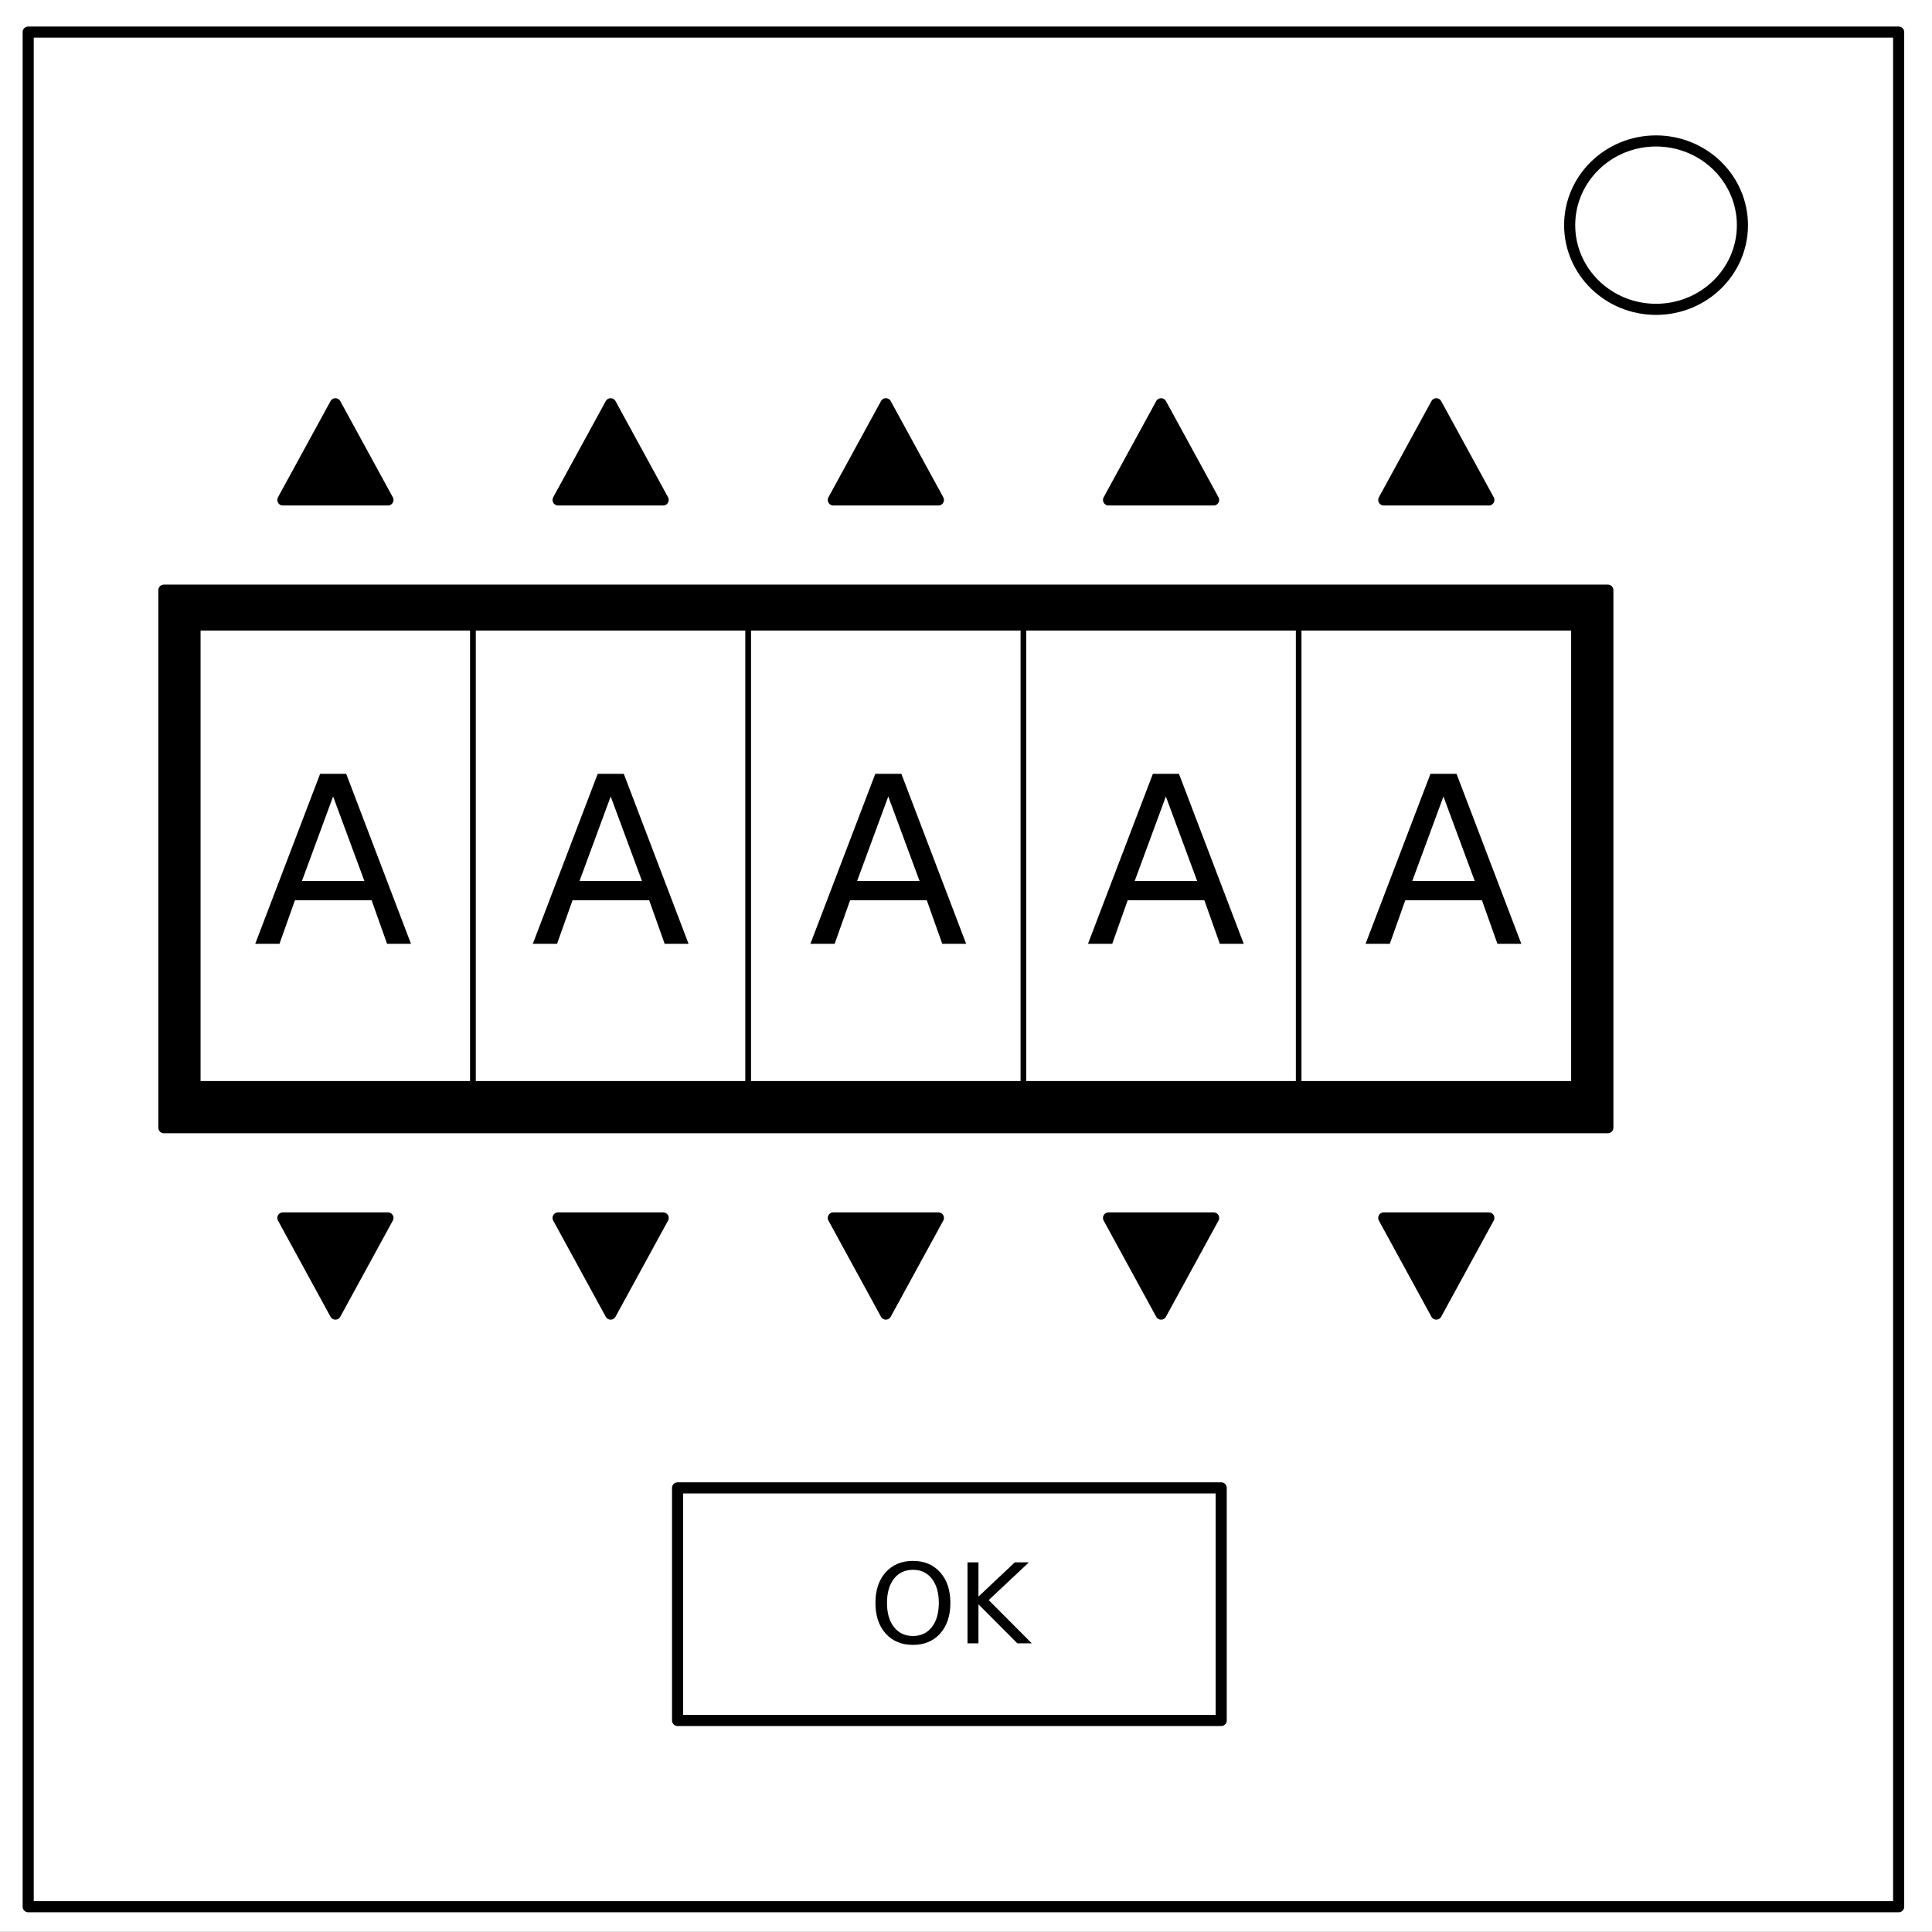 <?xml version="1.0" encoding="UTF-8" standalone="no"?>
<svg
   xmlns:dc="http://purl.org/dc/elements/1.1/"
   xmlns:cc="http://creativecommons.org/ns#"
   xmlns:rdf="http://www.w3.org/1999/02/22-rdf-syntax-ns#"
   xmlns:svg="http://www.w3.org/2000/svg"
   xmlns="http://www.w3.org/2000/svg"
   id="svg111"
   stroke-miterlimit="10"
   stroke-linecap="square"
   stroke="none"
   fill="none"
   viewBox="0.0 0.0 348.0 348.0"
   version="1.1">
  <rect x="0.0" y="0.0" width="348.0" height="348.0" fill="#808080" stroke="none"/>
  <defs
     id="defs115" />
  <clipPath
     id="p.0">
    <path
       id="path2"
       clip-rule="nonzero"
       d="m0 0l348.0 0l0 348.0l-348.0 0l0 -348.0z" />
  </clipPath>
  <g
     id="g85"
     clip-path="url(#p.0)">
    <path
       style="fill:#000000;fill-opacity:0;fill-rule:evenodd"
       id="path5"
       d="M 0,0 H 348 V 348 H 0 Z" />
    <path
       style="fill:#ffffff;fill-rule:evenodd"
       id="path7"
       d="M -6,0 H 348.016 V 347.969 H -6 Z" />
    <path
       style="fill:#000000;fill-opacity:0;fill-rule:evenodd"
       id="path9"
       d="m 5.079,5.776 h 336.913 V 343.445 H 5.079 Z" />
    <path
       style="fill-rule:evenodd;stroke:#000000;stroke-width:2;stroke-linecap:butt;stroke-linejoin:round"
       id="path11"
       d="m 5.079,5.776 h 336.913 V 343.445 H 5.079 Z" />
    <path
       style="fill:#ffffff;fill-rule:evenodd"
       id="path13"
       d="m 282.734,40.554 v 0 c 0,-8.376 6.966,-15.165 15.559,-15.165 v 0 c 4.127,0 8.084,1.598 11.002,4.442 2.918,2.844 4.557,6.701 4.557,10.724 v 0 c 0,8.376 -6.966,15.165 -15.559,15.165 v 0 c -8.593,0 -15.559,-6.79 -15.559,-15.165 z" />
    <path
       style="fill-rule:evenodd;stroke:#000000;stroke-width:2;stroke-linecap:butt;stroke-linejoin:round"
       id="path15"
       d="m 282.734,40.554 v 0 c 0,-8.376 6.966,-15.165 15.559,-15.165 v 0 c 4.127,0 8.084,1.598 11.002,4.442 2.918,2.844 4.557,6.701 4.557,10.724 v 0 c 0,8.376 -6.966,15.165 -15.559,15.165 v 0 c -8.593,0 -15.559,-6.79 -15.559,-15.165 z" />
    <path
       style="fill:#000000;fill-rule:evenodd"
       id="path17"
       d="M 50.95,90.05 60.415,72.727 69.879,90.05 Z" />
    <path
       style="fill-rule:evenodd;stroke:#000000;stroke-width:2;stroke-linecap:butt;stroke-linejoin:round"
       id="path19"
       d="M 50.95,90.05 60.415,72.727 69.879,90.05 Z" />
    <path
       style="fill:#000000;fill-opacity:0;fill-rule:evenodd"
       id="path21"
       d="m 122.047,268.005 h 97.921 v 41.89 h -97.921 z" />
    <path
       style="fill-rule:evenodd;stroke:#000000;stroke-width:2;stroke-linecap:butt;stroke-linejoin:round"
       id="path23"
       d="m 122.047,268.005 h 97.921 v 41.89 h -97.921 z" />
    <path
       style="fill:#000000;fill-rule:evenodd"
       id="path25"
       d="M 29.517,106.304 H 289.612 v 96.819 H 29.517 Z" />
    <path
       style="fill-rule:evenodd;stroke:#000000;stroke-width:2;stroke-linecap:butt;stroke-linejoin:round"
       id="path27"
       d="M 29.517,106.304 H 289.612 v 96.819 H 29.517 Z" />
    <path
       style="fill:#ffffff;fill-rule:evenodd"
       id="path29"
       d="m 35.627,113.079 h 49.575 v 82.142 H 35.627 Z" />
    <path
       style="fill-rule:evenodd;stroke:#000000;stroke-width:1;stroke-linecap:butt;stroke-linejoin:round"
       id="path31"
       d="m 35.627,113.079 h 49.575 v 82.142 H 35.627 Z" />
    <path
       style="fill:#ffffff;fill-rule:evenodd"
       id="path33"
       d="m 85.202,113.079 h 49.575 v 82.142 H 85.202 Z" />
    <path
       style="fill-rule:evenodd;stroke:#000000;stroke-width:1;stroke-linecap:butt;stroke-linejoin:round"
       id="path35"
       d="m 85.202,113.079 h 49.575 v 82.142 H 85.202 Z" />
    <path
       style="fill:#ffffff;fill-rule:evenodd"
       id="path37"
       d="m 134.778,113.079 h 49.575 v 82.142 h -49.575 z" />
    <path
       style="fill-rule:evenodd;stroke:#000000;stroke-width:1;stroke-linecap:butt;stroke-linejoin:round"
       id="path39"
       d="m 134.778,113.079 h 49.575 v 82.142 h -49.575 z" />
    <path
       style="fill:#ffffff;fill-rule:evenodd"
       id="path41"
       d="m 184.352,113.079 h 49.575 v 82.142 h -49.575 z" />
    <path
       style="fill-rule:evenodd;stroke:#000000;stroke-width:1;stroke-linecap:butt;stroke-linejoin:round"
       id="path43"
       d="m 184.352,113.079 h 49.575 v 82.142 h -49.575 z" />
    <path
       style="fill:#ffffff;fill-rule:evenodd"
       id="path45"
       d="m 233.927,113.079 h 49.575 v 82.142 H 233.927 Z" />
    <path
       style="fill-rule:evenodd;stroke:#000000;stroke-width:1;stroke-linecap:butt;stroke-linejoin:round"
       id="path47"
       d="m 233.927,113.079 h 49.575 v 82.142 H 233.927 Z" />
    <path
       style="fill:#000000;fill-rule:evenodd"
       id="path49"
       d="m 100.525,90.05 9.465,-17.323 9.465,17.323 z" />
    <path
       style="fill-rule:evenodd;stroke:#000000;stroke-width:2;stroke-linecap:butt;stroke-linejoin:round"
       id="path51"
       d="m 100.525,90.05 9.465,-17.323 9.465,17.323 z" />
    <path
       style="fill:#000000;fill-rule:evenodd"
       id="path53"
       d="m 150.1,90.05 9.465,-17.323 9.465,17.323 z" />
    <path
       style="fill-rule:evenodd;stroke:#000000;stroke-width:2;stroke-linecap:butt;stroke-linejoin:round"
       id="path55"
       d="m 150.1,90.05 9.465,-17.323 9.465,17.323 z" />
    <path
       style="fill:#000000;fill-rule:evenodd"
       id="path57"
       d="m 199.674,90.05 9.465,-17.323 9.465,17.323 z" />
    <path
       style="fill-rule:evenodd;stroke:#000000;stroke-width:2;stroke-linecap:butt;stroke-linejoin:round"
       id="path59"
       d="m 199.674,90.05 9.465,-17.323 9.465,17.323 z" />
    <path
       style="fill:#000000;fill-rule:evenodd"
       id="path61"
       d="m 249.249,90.05 9.465,-17.323 9.465,17.323 z" />
    <path
       style="fill-rule:evenodd;stroke:#000000;stroke-width:2;stroke-linecap:butt;stroke-linejoin:round"
       id="path63"
       d="m 249.249,90.05 9.465,-17.323 9.465,17.323 z" />
    <path
       style="fill:#000000;fill-rule:evenodd"
       id="path65"
       d="m 268.178,219.378 -9.465,17.323 -9.465,-17.323 z" />
    <path
       style="fill-rule:evenodd;stroke:#000000;stroke-width:2;stroke-linecap:butt;stroke-linejoin:round"
       id="path67"
       d="m 268.178,219.378 -9.465,17.323 -9.465,-17.323 z" />
    <path
       style="fill:#000000;fill-rule:evenodd"
       id="path69"
       d="m 218.603,219.378 -9.465,17.323 -9.465,-17.323 z" />
    <path
       style="fill-rule:evenodd;stroke:#000000;stroke-width:2;stroke-linecap:butt;stroke-linejoin:round"
       id="path71"
       d="m 218.603,219.378 -9.465,17.323 -9.465,-17.323 z" />
    <path
       style="fill:#000000;fill-rule:evenodd"
       id="path73"
       d="m 169.029,219.378 -9.465,17.323 -9.465,-17.323 z" />
    <path
       style="fill-rule:evenodd;stroke:#000000;stroke-width:2;stroke-linecap:butt;stroke-linejoin:round"
       id="path75"
       d="m 169.029,219.378 -9.465,17.323 -9.465,-17.323 z" />
    <path
       style="fill:#000000;fill-rule:evenodd"
       id="path77"
       d="m 119.454,219.378 -9.465,17.323 -9.465,-17.323 z" />
    <path
       style="fill-rule:evenodd;stroke:#000000;stroke-width:2;stroke-linecap:butt;stroke-linejoin:round"
       id="path79"
       d="m 119.454,219.378 -9.465,17.323 -9.465,-17.323 z" />
    <path
       style="fill:#000000;fill-rule:evenodd"
       id="path81"
       d="m 69.879,219.378 -9.465,17.323 -9.465,-17.323 z" />
    <path
       style="fill-rule:evenodd;stroke:#000000;stroke-width:2;stroke-linecap:butt;stroke-linejoin:round"
       id="path83"
       d="m 69.879,219.378 -9.465,17.323 -9.465,-17.323 z" />
  </g>
  <g
     id="text89"
     style="font-size:20px;font-family:'DejaVu Sans', sans-serif;text-anchor:middle;fill:#000000"
     aria-label="OK">
    <path
       id="path119"
       style=""
       d="m 164.447,282.758 q -2.148,0 -3.418,1.602 -1.26,1.602 -1.26,4.365 0,2.754 1.26,4.355 1.27,1.602 3.418,1.602 2.148,0 3.398,-1.602 1.26,-1.602 1.26,-4.355 0,-2.764 -1.26,-4.365 -1.25,-1.602 -3.398,-1.602 z m 0,-1.602 q 3.066,0 4.902,2.061 1.836,2.051 1.836,5.508 0,3.447 -1.836,5.508 -1.836,2.051 -4.902,2.051 -3.076,0 -4.922,-2.051 -1.836,-2.051 -1.836,-5.508 0,-3.457 1.836,-5.508 1.846,-2.061 4.922,-2.061 z" />
    <path
       id="path121"
       style=""
       d="m 174.271,281.42 h 1.973 v 6.162 l 6.543,-6.162 h 2.539 l -7.236,6.797 7.754,7.783 h -2.598 l -7.002,-7.021 V 296 h -1.973 z" />
  </g>
  <g
     id="text93"
     style="font-size:42px;font-family:'DejaVu Sans', sans-serif;text-anchor:middle;fill:#000000"
     aria-label="A">
    <path
       id="path124"
       style=""
       d="m 60,143.463 -5.619,15.237 h 11.259 z m -2.338,-4.081 h 4.696 L 74.027,170 h -4.307 l -2.789,-7.854 H 53.13 L 50.341,170 h -4.368 z" />
  </g>
  <g
     id="text97"
     style="font-size:42px;font-family:'DejaVu Sans', sans-serif;text-anchor:middle;fill:#000000"
     aria-label="A">
    <path
       id="path127"
       style=""
       d="m 110,143.463 -5.619,15.237 h 11.259 z m -2.338,-4.081 h 4.696 L 124.027,170 h -4.307 l -2.789,-7.854 H 103.13 L 100.341,170 h -4.368 z" />
  </g>
  <g
     id="text101"
     style="font-size:42px;font-family:'DejaVu Sans', sans-serif;text-anchor:middle;fill:#000000"
     aria-label="A">
    <path
       id="path130"
       style=""
       d="m 160,143.463 -5.619,15.237 h 11.259 z m -2.338,-4.081 h 4.696 L 174.027,170 h -4.307 l -2.789,-7.854 H 153.13 L 150.341,170 h -4.368 z" />
  </g>
  <g
     id="text105"
     style="font-size:42px;font-family:'DejaVu Sans', sans-serif;text-anchor:middle;fill:#000000"
     aria-label="A">
    <path
       id="path133"
       style=""
       d="m 210,143.463 -5.619,15.237 h 11.259 z m -2.338,-4.081 h 4.696 L 224.027,170 h -4.307 l -2.789,-7.854 H 203.13 L 200.341,170 h -4.368 z" />
  </g>
  <g
     id="text109"
     style="font-size:42px;font-family:'DejaVu Sans', sans-serif;text-anchor:middle;fill:#000000"
     aria-label="A">
    <path
       id="path136"
       style=""
       d="m 260,143.463 -5.619,15.237 h 11.259 z m -2.338,-4.081 h 4.696 L 274.027,170 h -4.307 l -2.789,-7.854 H 253.13 L 250.341,170 h -4.368 z" />
  </g>
</svg>
